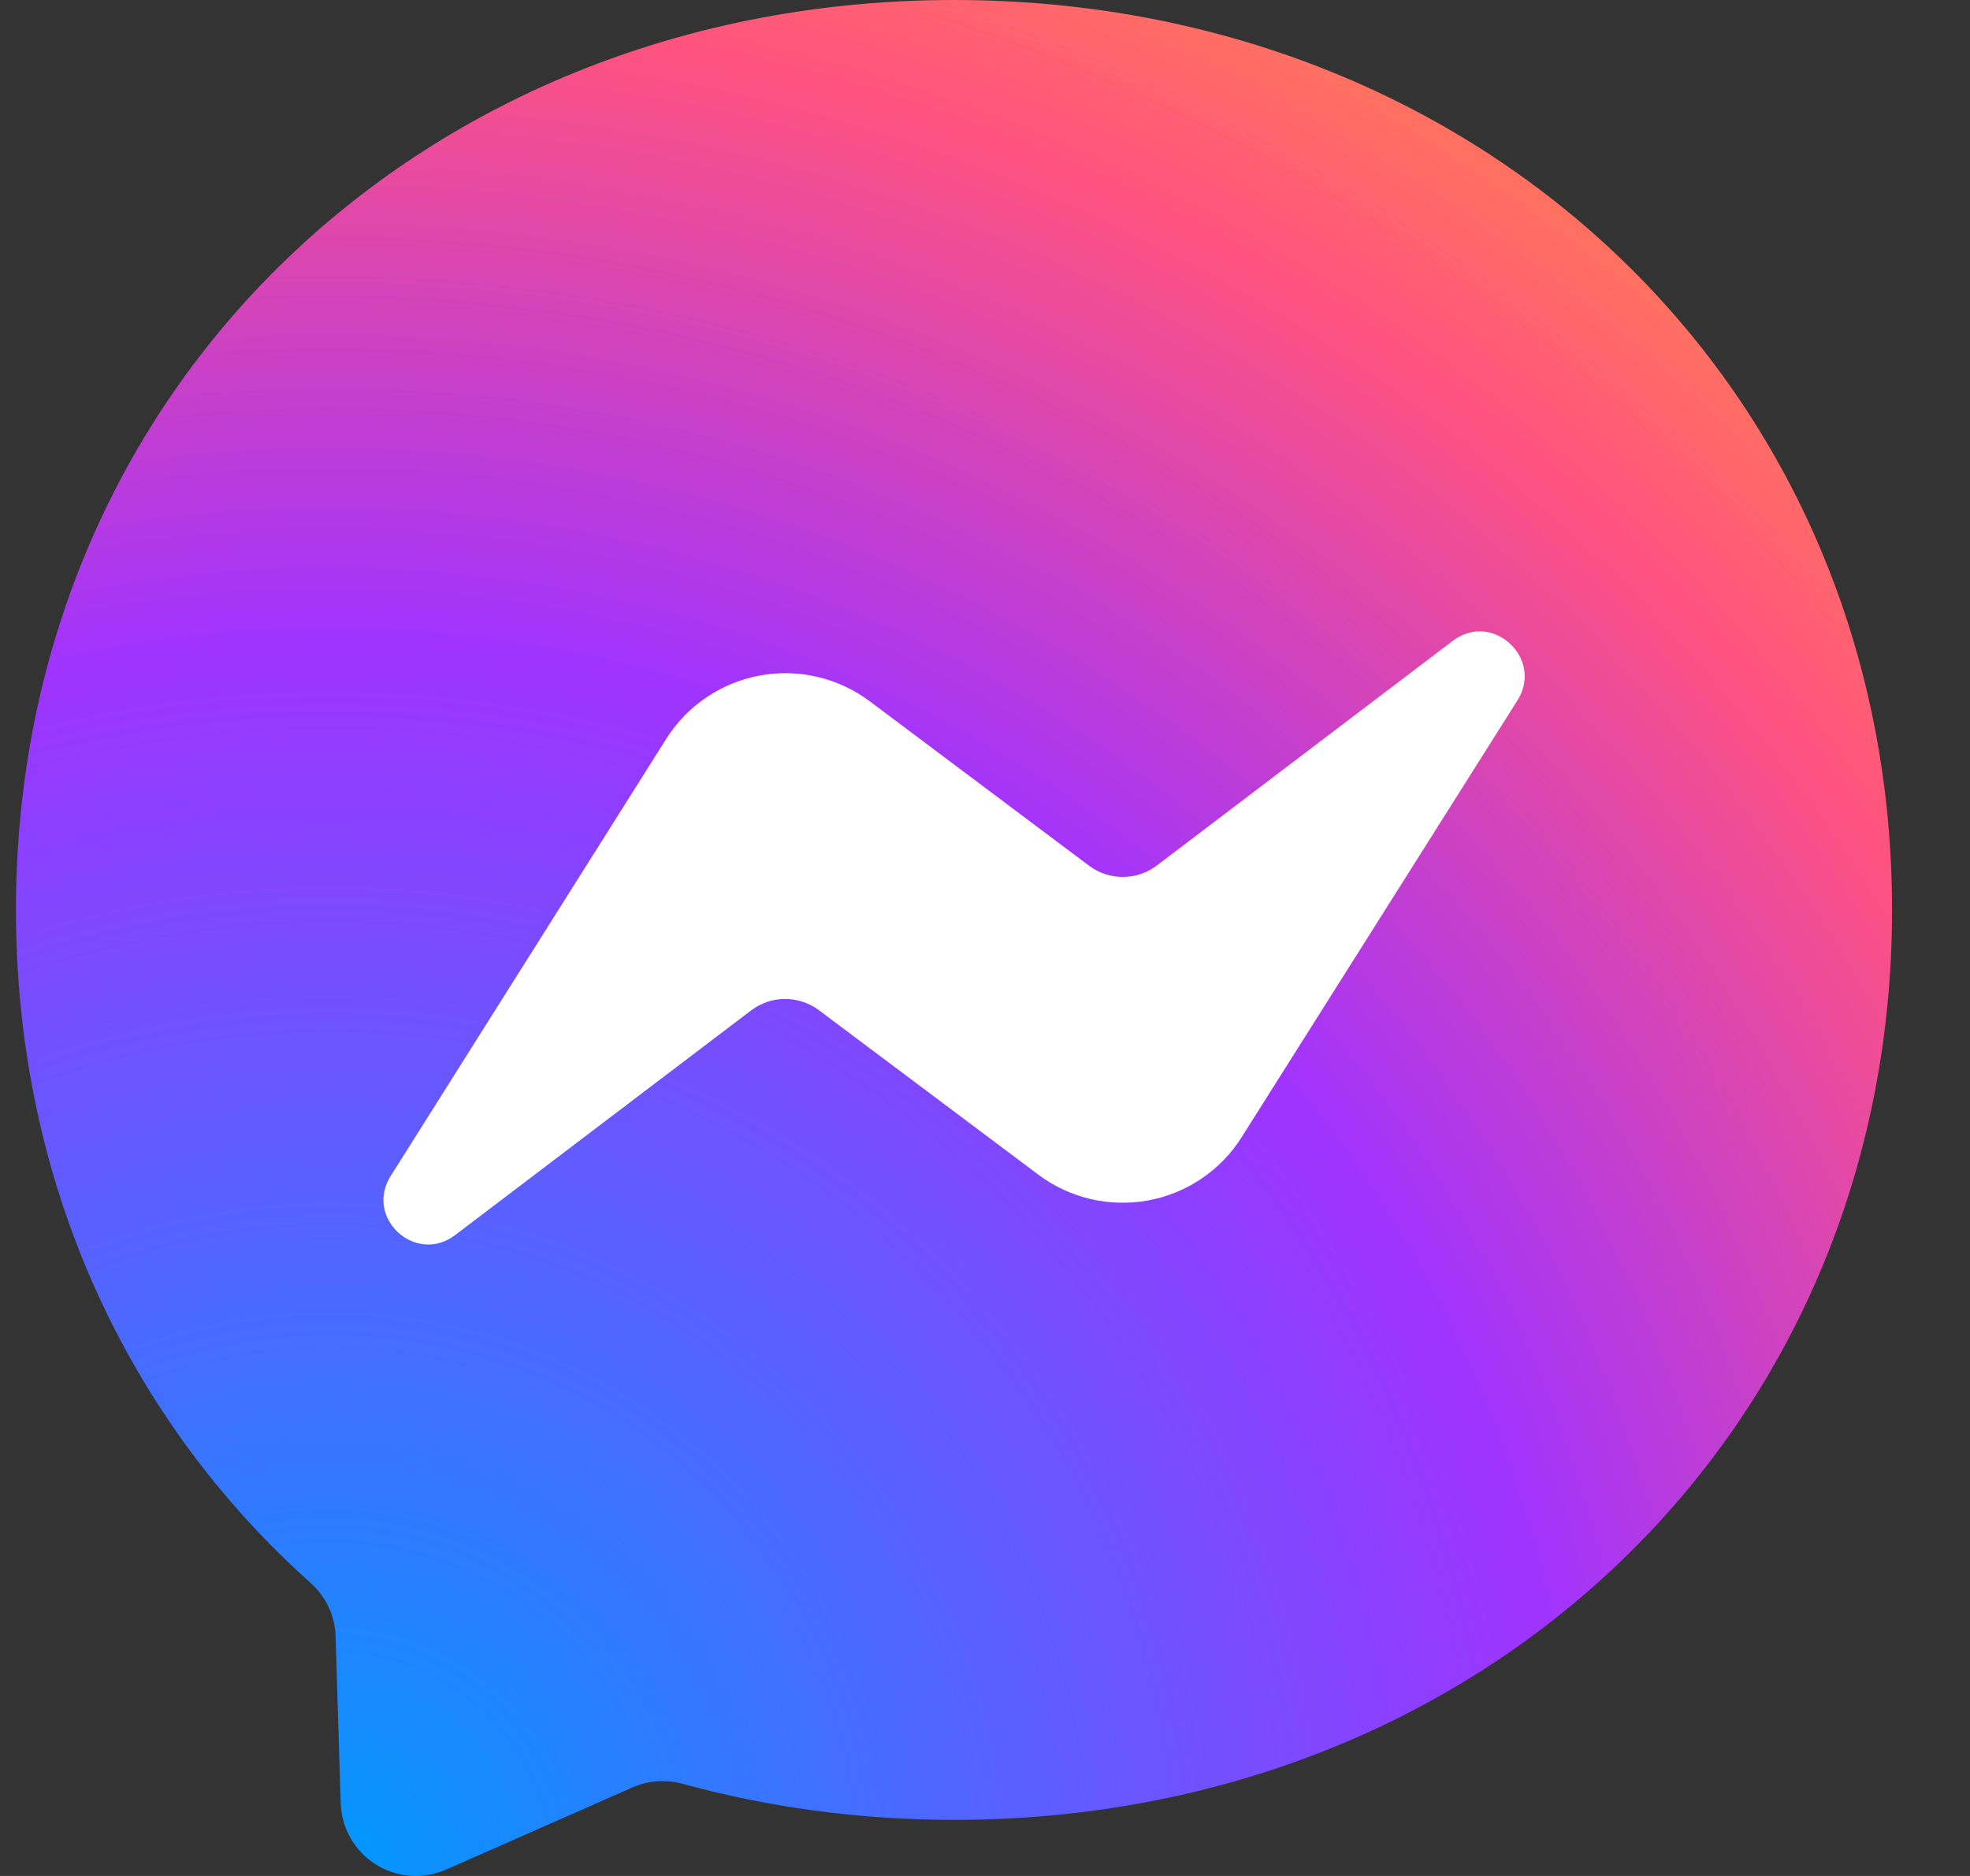 <svg width="21" height="20" viewBox="0 0 21 20" fill="none" xmlns="http://www.w3.org/2000/svg">
<rect x="0" y="0" width="21" height="20" fill="#333333" stroke="none"/>
<path d="M10.17 0C4.537 0 0.17 4.127 0.17 9.7C0.17 12.615 1.365 15.135 3.31 16.875C3.472 17.02 3.572 17.224 3.577 17.445L3.632 19.224C3.636 19.355 3.672 19.483 3.737 19.597C3.803 19.711 3.895 19.807 4.005 19.877C4.116 19.947 4.243 19.988 4.373 19.998C4.504 20.008 4.635 19.985 4.755 19.932L6.74 19.057C6.907 18.982 7.097 18.97 7.275 19.017C8.187 19.267 9.157 19.402 10.17 19.402C15.802 19.402 20.169 15.275 20.169 9.702C20.169 4.13 15.802 0 10.17 0Z" fill="url(#paint0_radial_216_1344)"/>
<path d="M4.165 12.537L7.102 7.877C7.213 7.702 7.358 7.551 7.53 7.435C7.702 7.319 7.896 7.239 8.1 7.202C8.303 7.164 8.513 7.169 8.715 7.217C8.917 7.264 9.106 7.353 9.272 7.477L11.61 9.23C11.714 9.308 11.841 9.35 11.971 9.349C12.102 9.349 12.228 9.306 12.332 9.227L15.487 6.832C15.907 6.512 16.457 7.017 16.177 7.465L13.237 12.122C13.127 12.298 12.981 12.448 12.809 12.565C12.638 12.681 12.444 12.76 12.24 12.798C12.036 12.835 11.826 12.83 11.625 12.783C11.423 12.736 11.233 12.647 11.067 12.522L8.73 10.77C8.625 10.692 8.498 10.65 8.368 10.65C8.238 10.65 8.111 10.693 8.007 10.772L4.852 13.167C4.432 13.487 3.882 12.985 4.165 12.537Z" fill="white"/>
<defs>
<radialGradient id="paint0_radial_216_1344" cx="0" cy="0" r="1" gradientUnits="userSpaceOnUse" gradientTransform="translate(3.52 20) scale(21.999 21.999)">
<stop stop-color="#0099FF"/>
<stop offset="0.6" stop-color="#A033FF"/>
<stop offset="0.9" stop-color="#FF5280"/>
<stop offset="1" stop-color="#FF7061"/>
</radialGradient>
</defs>
</svg>
